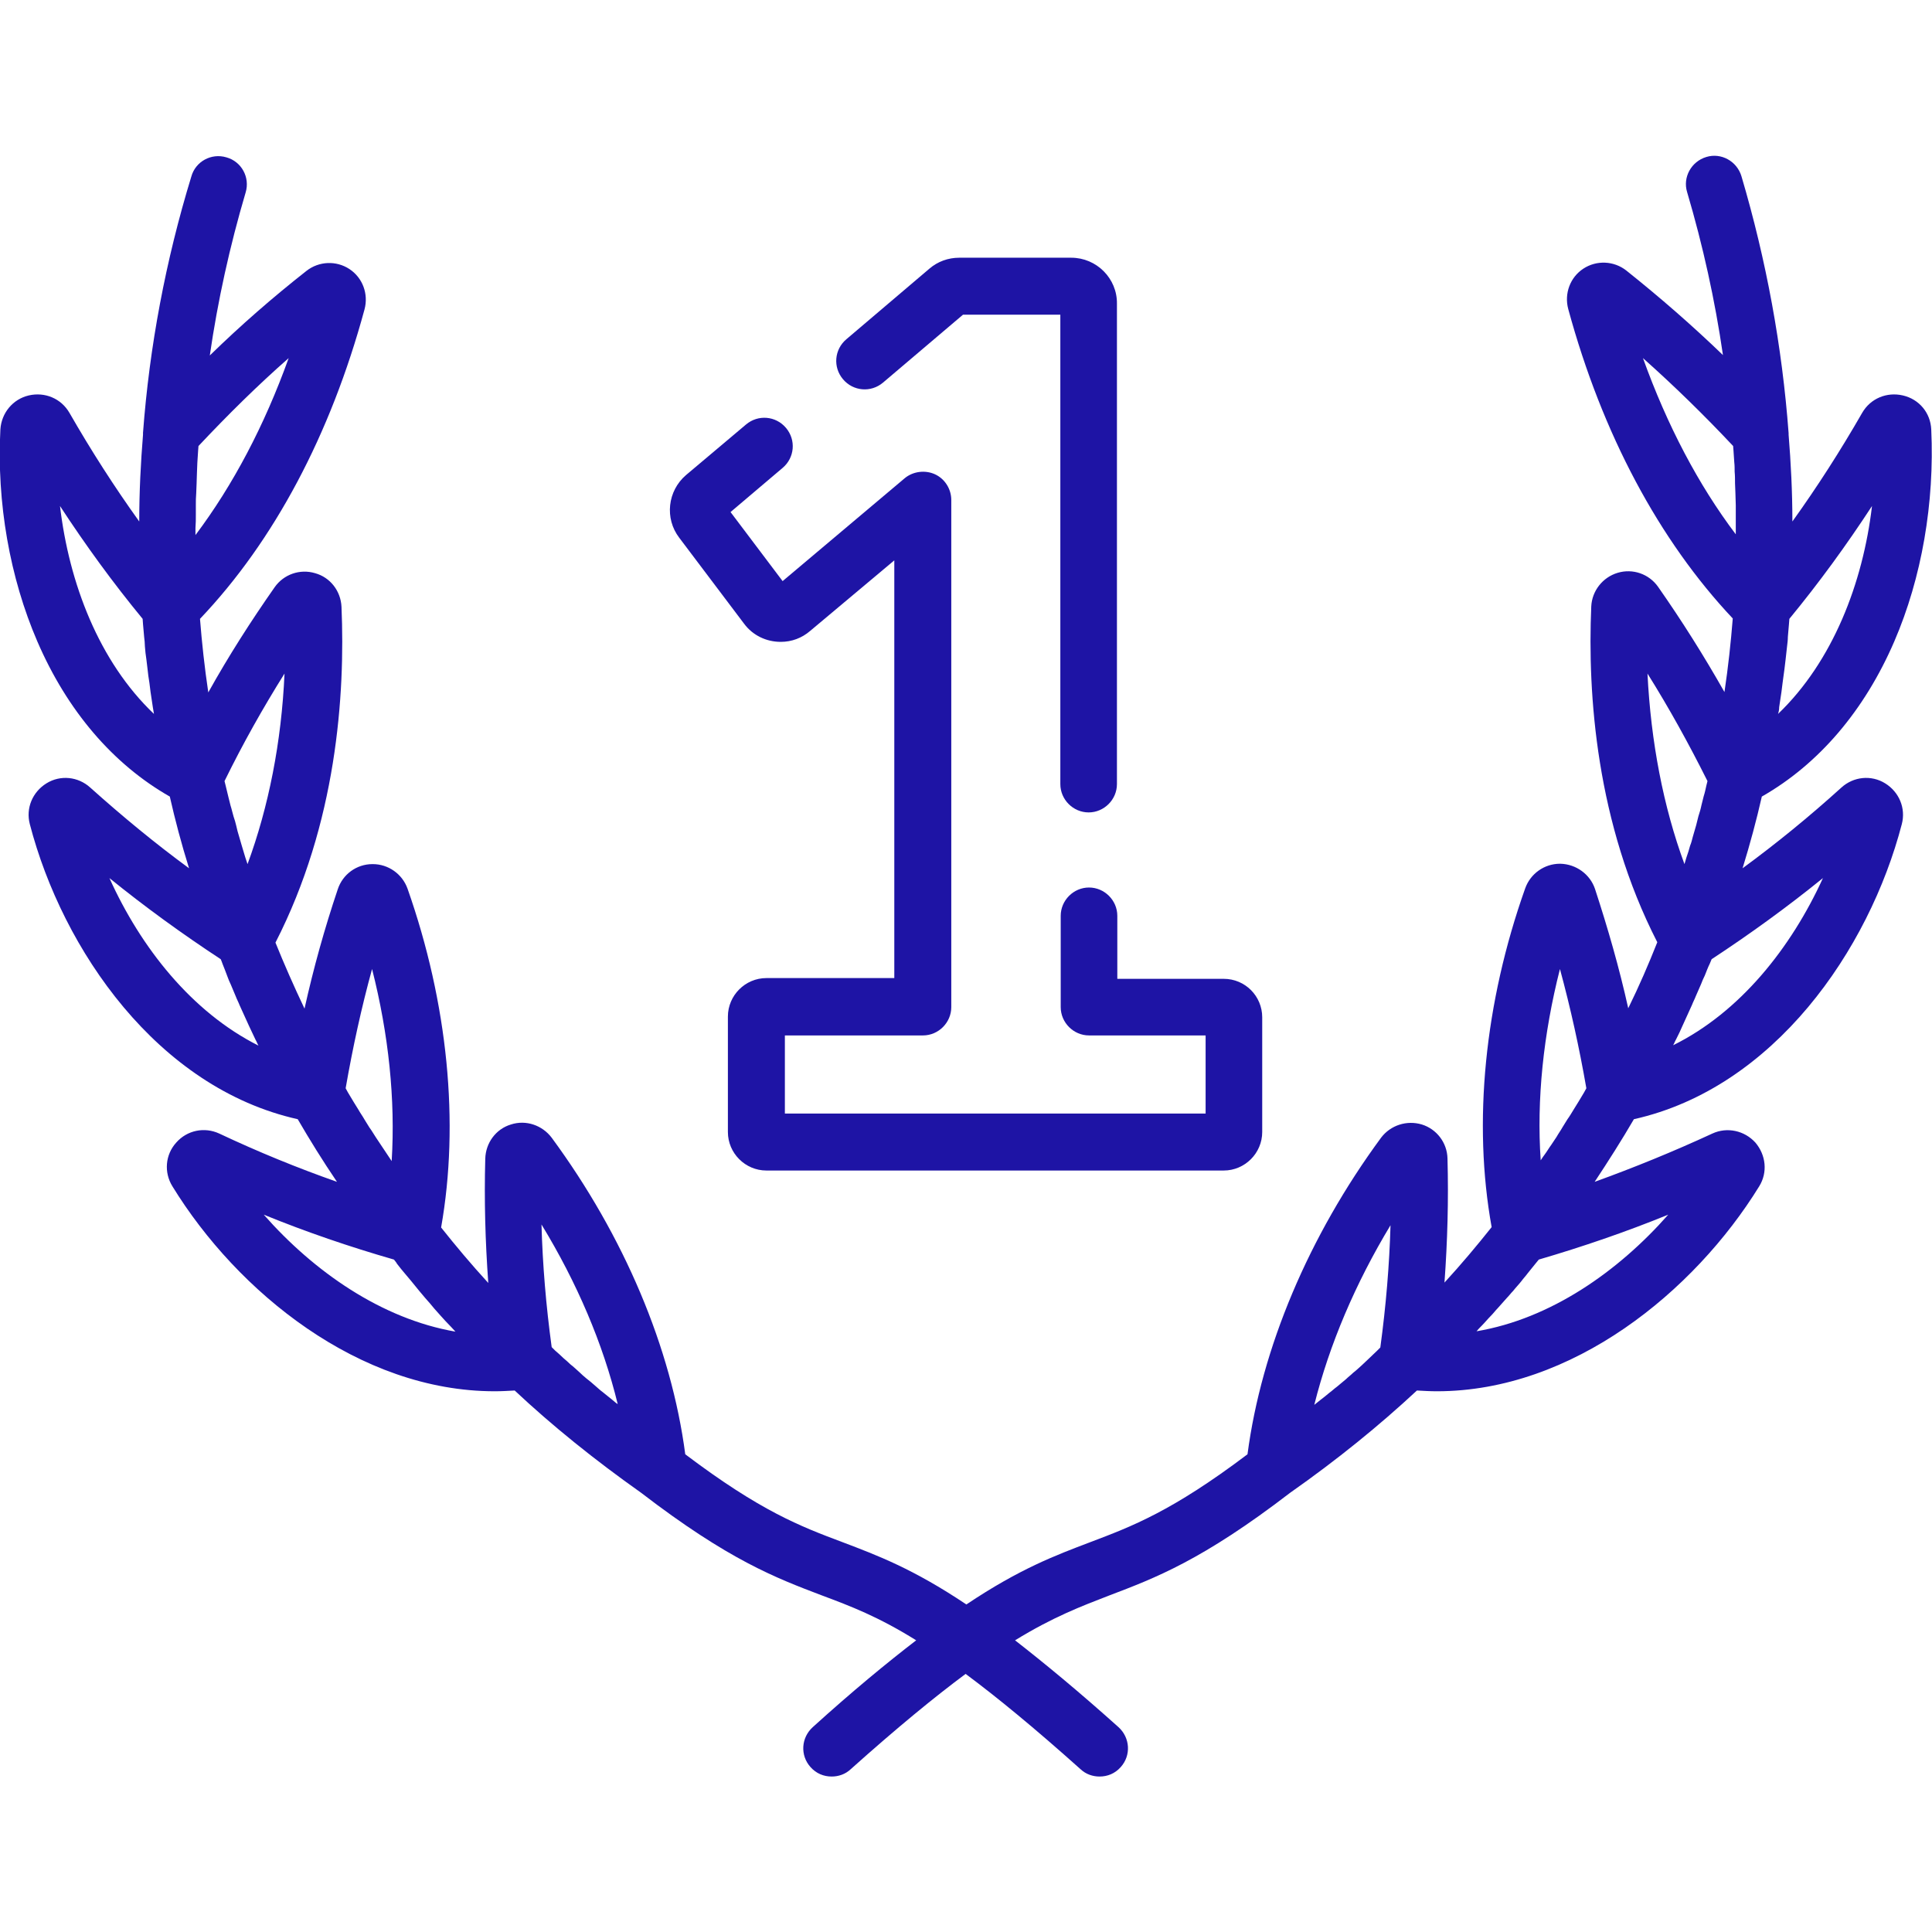 <?xml version="1.0" encoding="utf-8"?>
<!-- Generator: Adobe Illustrator 22.1.0, SVG Export Plug-In . SVG Version: 6.00 Build 0)  -->
<svg version="1.1" id="Capa_1" xmlns="http://www.w3.org/2000/svg" xmlns:xlink="http://www.w3.org/1999/xlink" x="0px" y="0px"
	 viewBox="0 0 512 512" style="enable-background:new 0 0 512 512;" xml:space="preserve">
<style type="text/css">
	.st0{fill:#1E14A5;}
</style>
<g>
	<g>
		<path class="st0" d="M499.6,207.6c-3.7-2.3-8.4-1.8-11.6,1.1c-8.5,7.7-17.2,14.8-26.2,21.4c2-6.5,3.7-12.8,5.1-19
			c15.1-8.6,27.2-22.8,35.1-41.1c7.3-16.9,10.7-36.8,9.8-56.2c-0.2-4.4-3.2-8-7.5-9c-4.3-1-8.6,0.8-10.8,4.6
			c-5.8,10.1-11.9,19.6-18.5,28.8c0-7.9-0.4-15.6-1-23c0-0.1,0-0.3,0-0.4c-1.7-22.9-5.9-45.8-12.5-68.1c-1.2-4-5.4-6.3-9.3-5.1
			c-4,1.2-6.3,5.4-5.1,9.3c4.2,14.2,7.4,28.7,9.5,43.2c-8.2-7.9-16.7-15.3-25.6-22.4c-3.3-2.6-7.9-2.8-11.4-0.5
			c-3.5,2.3-5.1,6.6-4,10.7c9,33.1,24.1,61.3,43.6,82c-0.5,6.3-1.2,12.8-2.2,19.5c-5.5-9.7-11.3-18.9-17.6-27.9
			c-2.4-3.4-6.7-4.9-10.7-3.7c-4,1.2-6.8,4.8-7,8.9c-1,23.3,1.3,57.4,17.5,89c-2.3,5.8-4.8,11.6-7.7,17.5
			c-2.4-10.8-5.4-21.2-8.8-31.6c-1.3-3.9-5-6.6-9.2-6.7c0,0-0.1,0-0.1,0c-4.1,0-7.8,2.6-9.2,6.5c-10.8,30.4-13.9,62.1-8.9,89.8
			c-3.9,4.9-8,9.8-12.5,14.7c0.8-11,1.1-21.9,0.8-32.9c-0.1-4.2-2.9-7.8-6.8-9c-4-1.2-8.3,0.2-10.8,3.5
			c-19.2,26.1-31.7,55.8-35.4,83.9c-20,15.1-30.6,19.1-41.7,23.3c-9.2,3.5-18.6,7-32.8,16.5c-14.2-9.5-23.6-13-32.8-16.5
			c-11.2-4.2-21.7-8.2-41.7-23.3c-3.7-28.2-16.2-57.8-35.4-83.9c-2.5-3.3-6.8-4.8-10.8-3.5c-4,1.2-6.7,4.9-6.8,9.1
			c-0.3,11,0,21.8,0.8,32.9c-4.5-4.9-8.6-9.8-12.5-14.7c4.9-27.7,1.8-59.4-8.9-89.8c-1.4-3.9-5.1-6.5-9.2-6.5c0,0-0.1,0-0.1,0
			c-4.2,0-7.9,2.7-9.2,6.7c-3.5,10.4-6.4,20.8-8.8,31.6c-2.8-5.9-5.4-11.8-7.7-17.5c16.2-31.6,18.5-65.6,17.5-89
			c-0.2-4.2-3-7.8-7-8.9c-4-1.2-8.3,0.3-10.7,3.7c-6.3,9-12.2,18.2-17.6,27.9c-1-6.7-1.7-13.2-2.2-19.5c19.6-20.6,34.6-48.8,43.6-82
			c1.1-4.1-0.5-8.4-4-10.7c-3.5-2.3-8.1-2.1-11.4,0.5c-8.9,7-17.4,14.4-25.6,22.4c2.1-14.5,5.3-29,9.5-43.2c1.2-4-1.1-8.2-5.1-9.3
			c-4-1.2-8.2,1.1-9.3,5.1C43.9,69,39.6,91.9,37.9,114.7c0,0.2,0,0.3,0,0.5c-0.6,7.4-1,15.1-1,23c-6.6-9.2-12.7-18.7-18.5-28.8
			c-2.2-3.8-6.5-5.6-10.8-4.6c-4.2,1-7.2,4.6-7.5,9c-1,19.4,2.5,39.3,9.8,56.2c7.9,18.3,20,32.5,35.1,41.1c1.4,6.2,3.1,12.6,5.1,19
			c-9-6.6-17.6-13.7-26.2-21.4c-3.2-2.9-7.9-3.4-11.6-1.1c-3.7,2.3-5.5,6.6-4.4,10.8c8.7,33.4,33.9,69.9,71,78.2
			c3.2,5.5,6.6,11,10.4,16.6c-10.5-3.7-20.8-7.9-31.2-12.8c-3.9-1.8-8.5-0.9-11.4,2.4c-2.9,3.2-3.3,7.9-1,11.6
			c17.2,28,49.5,54.3,85.4,54.3c1.8,0,3.5-0.1,5.3-0.2c9.9,9.3,21.2,18.4,33.5,27.1c23.3,17.9,35.8,22.6,47.9,27.2
			c7.5,2.8,14.9,5.6,25,11.9c-7.8,6-16.8,13.4-27.4,23c-3.1,2.8-3.4,7.5-0.6,10.6c1.5,1.7,3.5,2.5,5.6,2.5c1.8,0,3.6-0.6,5-1.9
			c12.4-11.1,22.3-19.2,30.5-25.3c8.2,6.1,18.1,14.2,30.5,25.3c1.4,1.3,3.2,1.9,5,1.9c2.1,0,4.1-0.8,5.6-2.5
			c2.8-3.1,2.5-7.8-0.6-10.6c-10.7-9.6-19.7-17-27.4-23c10.1-6.2,17.5-9,25-11.9c12.1-4.6,24.6-9.3,47.9-27.2
			c12.4-8.7,23.6-17.8,33.6-27.1c1.8,0.1,3.5,0.2,5.3,0.2c35.9,0,68.2-26.4,85.4-54.3c2.3-3.7,1.8-8.3-1-11.6
			c-2.9-3.2-7.5-4.2-11.4-2.4c-10.4,4.8-20.7,9-31.2,12.8c3.7-5.6,7.2-11.1,10.4-16.6c37.1-8.3,62.3-44.8,71-78.2
			C505.1,214.2,503.3,209.9,499.6,207.6z M471.5,187.4c0.2-1.3,0.4-2.7,0.6-4c0.1-0.8,0.2-1.6,0.3-2.4c0.2-1.2,0.3-2.5,0.5-3.7
			c0.1-0.8,0.2-1.6,0.3-2.5c0.1-1.2,0.3-2.4,0.4-3.6c0.1-0.8,0.2-1.6,0.2-2.4c0.1-1.2,0.2-2.4,0.3-3.5c0-0.4,0.1-0.9,0.1-1.3
			c7.9-9.6,15.1-19.5,21.9-29.9c-2.4,20.4-10.4,41.2-24.9,55.1C471.4,188.6,471.5,188,471.5,187.4z M15.9,134.1
			c6.8,10.4,14,20.3,21.9,29.9c0,0.5,0.1,0.9,0.1,1.4c0.1,1.1,0.2,2.3,0.3,3.4c0.1,0.8,0.2,1.7,0.2,2.5c0.1,1.2,0.2,2.3,0.4,3.5
			c0.1,0.8,0.2,1.7,0.3,2.5c0.1,1.2,0.3,2.4,0.5,3.7c0.1,0.8,0.2,1.6,0.3,2.4c0.2,1.3,0.4,2.7,0.6,4c0.1,0.6,0.2,1.2,0.3,1.8
			C26.2,175.3,18.3,154.5,15.9,134.1z M75.4,178.5c-0.8,18.1-4.2,35.3-9.8,50.5c-0.2-0.6-0.4-1.2-0.6-1.8c-0.3-1-0.6-2-0.9-3
			c-0.2-0.8-0.5-1.6-0.7-2.4c-0.3-1-0.6-2-0.8-3c-0.2-0.8-0.4-1.6-0.7-2.4c-0.3-1-0.5-2-0.8-2.9c-0.2-0.8-0.4-1.6-0.6-2.4
			c-0.2-1-0.5-1.9-0.7-2.9c-0.1-0.4-0.2-0.8-0.3-1.2C64.4,197,69.7,187.6,75.4,178.5z M51.9,136.5c0-0.9,0-1.7,0-2.6
			c0-1.1,0-2.1,0.1-3.2c0-0.9,0.1-1.7,0.1-2.5c0-1.1,0.1-2.1,0.1-3.1c0-0.8,0.1-1.7,0.1-2.5c0.1-1,0.1-2.1,0.2-3.1
			c0-0.4,0.1-0.9,0.1-1.3c7.8-8.3,15.7-16.1,23.9-23.3c-6.4,17.8-14.7,33.6-24.7,46.9c0-0.6,0-1.3,0-1.9
			C51.9,138.7,51.9,137.6,51.9,136.5z M29,232.7c9.5,7.7,19.3,14.8,29.5,21.5c0.2,0.4,0.3,0.8,0.5,1.3c0.4,1,0.8,2,1.2,3.1
			c0.3,0.8,0.6,1.6,1,2.4c0.4,1,0.9,2.1,1.3,3.1c0.3,0.8,0.7,1.5,1,2.3c0.5,1.1,1,2.2,1.5,3.3c0.3,0.7,0.7,1.5,1,2.2
			c0.6,1.2,1.1,2.4,1.7,3.6c0.3,0.5,0.5,1.1,0.8,1.6C50.8,268.2,37.3,251.1,29,232.7z M98.6,256.8c4.4,17.3,6.2,34.6,5.2,50.9
			c-0.3-0.5-0.7-1-1-1.5c-0.6-0.9-1.2-1.8-1.8-2.7c-0.5-0.7-0.9-1.4-1.4-2.1c-0.6-0.9-1.1-1.8-1.7-2.6c-0.4-0.7-0.9-1.4-1.3-2.1
			c-0.5-0.9-1.1-1.7-1.6-2.6c-0.4-0.7-0.9-1.4-1.3-2.1c-0.5-0.8-1-1.7-1.5-2.5c-0.2-0.4-0.4-0.7-0.6-1.1
			C93.5,277.5,95.8,267,98.6,256.8z M69.9,321.9c11.3,4.6,22.7,8.5,34.5,11.9c0.3,0.4,0.6,0.7,0.8,1.1c0.7,0.9,1.4,1.8,2.1,2.6
			c0.5,0.6,1.1,1.3,1.6,1.9c0.7,0.9,1.5,1.8,2.2,2.7c0.5,0.6,1.1,1.3,1.6,1.9c0.8,0.9,1.6,1.8,2.4,2.8c0.5,0.6,1.1,1.2,1.6,1.8
			c0.9,1,1.8,2,2.8,3c0.4,0.4,0.8,0.9,1.2,1.3C101.1,349.5,83.2,337,69.9,321.9z M162.3,371c-0.9-0.7-1.7-1.4-2.6-2.1
			c-0.7-0.5-1.3-1.1-1.9-1.6c-0.8-0.7-1.6-1.4-2.4-2c-0.6-0.5-1.3-1.1-1.9-1.7c-0.8-0.7-1.5-1.4-2.3-2c-0.6-0.6-1.2-1.1-1.9-1.7
			c-0.7-0.7-1.5-1.4-2.2-2c-0.3-0.3-0.6-0.6-0.9-0.9c-1.5-11-2.4-21.8-2.7-32.5c9.4,15.4,16.3,31.6,20.2,47.6
			C163.2,371.8,162.8,371.4,162.3,371z M365.8,357.1c-0.3,0.3-0.6,0.6-0.9,0.9c-0.7,0.7-1.5,1.4-2.2,2.1c-0.6,0.6-1.2,1.1-1.8,1.7
			c-0.8,0.7-1.5,1.4-2.3,2c-0.6,0.6-1.3,1.1-1.9,1.7c-0.8,0.7-1.6,1.3-2.4,2c-0.7,0.5-1.3,1.1-2,1.6c-0.8,0.7-1.6,1.3-2.5,2
			c-0.5,0.4-1,0.8-1.5,1.2c4-16,10.9-32.2,20.2-47.6C368.2,335.3,367.3,346,365.8,357.1z M413.4,256.8c2.8,10.3,5.1,20.7,7,31.6
			c-0.2,0.4-0.4,0.7-0.6,1.1c-0.5,0.8-1,1.7-1.5,2.5c-0.4,0.7-0.9,1.4-1.3,2.1c-0.5,0.8-1,1.7-1.6,2.5c-0.4,0.7-0.9,1.4-1.3,2.1
			c-0.5,0.9-1.1,1.7-1.6,2.6c-0.5,0.7-0.9,1.4-1.4,2.1c-0.6,0.8-1.1,1.7-1.7,2.5c-0.4,0.5-0.7,1-1.1,1.6
			C407.2,291.4,409,274.1,413.4,256.8z M442.1,321.9c-13.3,15.1-31.2,27.6-50.8,30.9c0.4-0.5,0.9-1,1.3-1.4c0.9-0.9,1.7-1.9,2.6-2.8
			c0.6-0.6,1.1-1.3,1.7-1.9c0.8-0.9,1.6-1.8,2.4-2.7c0.6-0.6,1.1-1.3,1.7-1.9c0.7-0.9,1.5-1.7,2.2-2.6c0.5-0.7,1.1-1.3,1.6-2
			c0.7-0.9,1.4-1.7,2.1-2.6c0.3-0.4,0.6-0.7,0.9-1.1C419.4,330.4,430.8,326.5,442.1,321.9z M435.4,94.9c8.2,7.3,16.1,15,23.9,23.3
			c0,0.4,0.1,0.9,0.1,1.3c0.1,1,0.1,2,0.2,3c0.1,0.8,0.1,1.7,0.1,2.5c0.1,1,0.1,2.1,0.1,3.1c0,0.8,0.1,1.7,0.1,2.5
			c0,1.1,0.1,2.2,0.1,3.3c0,0.8,0,1.7,0,2.5c0,1.1,0,2.2,0,3.3c0,0.6,0,1.2,0,1.9C450.1,128.5,441.8,112.7,435.4,94.9z M436.6,178.5
			c5.7,9.1,10.9,18.5,15.9,28.5c-0.1,0.4-0.2,0.8-0.3,1.2c-0.2,0.9-0.4,1.9-0.7,2.8c-0.2,0.8-0.4,1.6-0.6,2.4c-0.2,1-0.5,2-0.8,2.9
			c-0.2,0.8-0.4,1.6-0.6,2.4c-0.3,1-0.6,2-0.9,3.1c-0.2,0.8-0.4,1.6-0.7,2.3c-0.3,1.1-0.6,2.1-1,3.2c-0.2,0.6-0.3,1.1-0.5,1.7
			C440.8,213.8,437.5,196.6,436.6,178.5z M443.4,277c0.3-0.5,0.5-1.1,0.8-1.6c0.6-1.2,1.2-2.4,1.7-3.6c0.3-0.7,0.7-1.5,1-2.2
			c0.5-1.1,1-2.2,1.5-3.3c0.3-0.8,0.7-1.5,1-2.3c0.5-1.1,0.9-2.1,1.4-3.2c0.3-0.8,0.6-1.5,1-2.3c0.4-1,0.8-2.1,1.3-3.1
			c0.2-0.4,0.3-0.8,0.5-1.2c10.2-6.7,20-13.8,29.5-21.5C474.7,251.1,461.2,268.2,443.4,277z"/>
	</g>
</g>
<g>
	<g>
		<path class="st0" d="M324.3,259.4h-28.2v-16.7c0-4.1-3.4-7.5-7.5-7.5s-7.5,3.4-7.5,7.5v24.2c0,4.1,3.4,7.5,7.5,7.5h30.9v20.7H208
			v-20.7h36.6c4.1,0,7.5-3.4,7.5-7.5V146.4c0-1.3,0-7.4,0-13.9c0-2.9-1.7-5.6-4.3-6.8c-2.6-1.2-5.8-0.8-8,1L207.4,154l-13.8-18.3
			l13.8-11.7c3.2-2.7,3.6-7.4,0.9-10.6c-2.7-3.2-7.4-3.6-10.6-0.9l-15.9,13.4c-4.9,4.2-5.7,11.5-1.8,16.6l17.2,22.8
			c2.3,3.1,5.9,4.8,9.7,4.8c2.9,0,5.6-1,7.8-2.9l22.3-18.7v110.7h-33.9c-5.6,0-10.2,4.6-10.2,10.2V300c0,5.6,4.6,10.2,10.2,10.2
			h121.2c5.6,0,10.2-4.6,10.2-10.2v-30.4C334.5,264,330,259.4,324.3,259.4z"/>
	</g>
</g>
<g>
	<g>
		<path class="st0" d="M283.9,68.3h-29.7c-2.9,0-5.7,1-7.9,2.9l-22,18.7c-3.2,2.7-3.6,7.4-0.9,10.6c2.7,3.2,7.4,3.6,10.6,0.9
			l21.2-18h25.8v124.4c0,4.1,3.4,7.5,7.5,7.5s7.5-3.4,7.5-7.5V80.5C296.1,73.8,290.6,68.3,283.9,68.3z"/>
	</g>
</g>
</svg>

